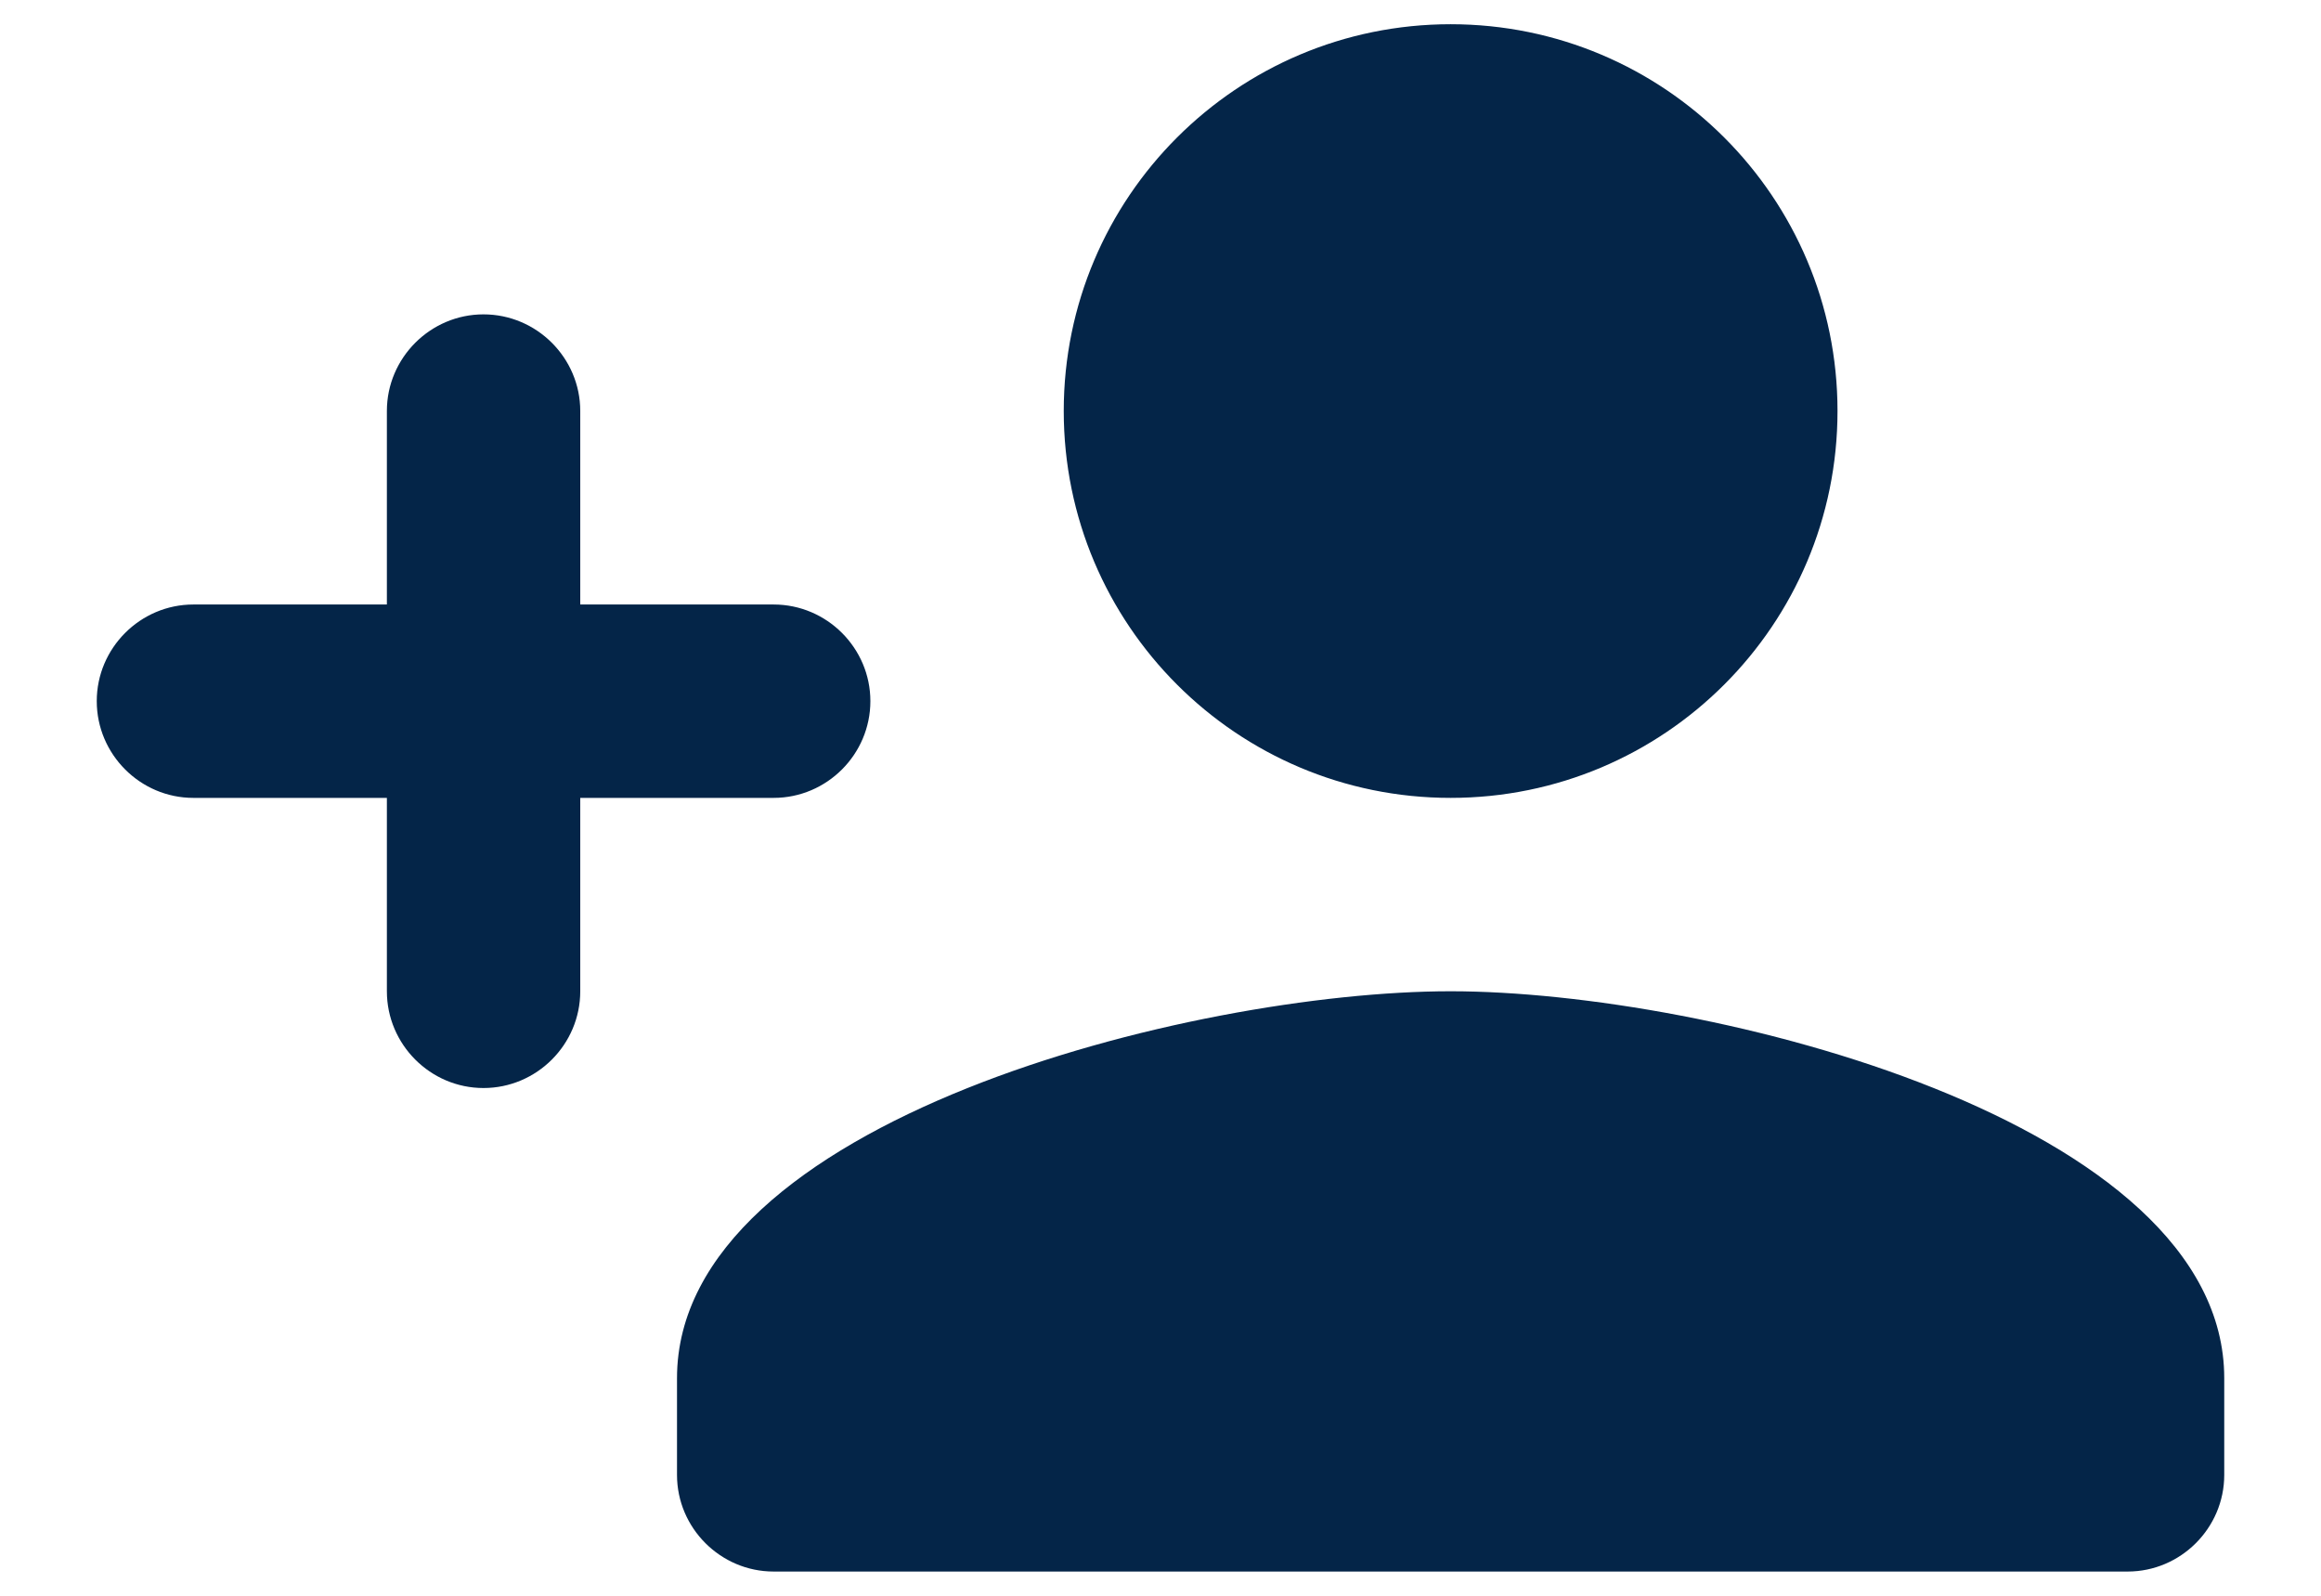 <svg width="16" height="11" viewBox="0 0 16 11" fill="none" xmlns="http://www.w3.org/2000/svg">
<path d="M10 5.5C11.473 5.5 12.667 4.307 12.667 2.833C12.667 1.36 11.473 0.167 10 0.167C8.527 0.167 7.333 1.36 7.333 2.833C7.333 4.307 8.527 5.5 10 5.5ZM4 4.167V2.833C4 2.467 3.7 2.167 3.333 2.167C2.967 2.167 2.667 2.467 2.667 2.833V4.167H1.333C0.967 4.167 0.667 4.467 0.667 4.833C0.667 5.2 0.967 5.5 1.333 5.5H2.667V6.833C2.667 7.2 2.967 7.5 3.333 7.5C3.7 7.5 4 7.2 4 6.833V5.5H5.333C5.7 5.5 6 5.2 6 4.833C6 4.467 5.7 4.167 5.333 4.167H4ZM10 6.833C8.22 6.833 4.667 7.727 4.667 9.5V10.167C4.667 10.533 4.967 10.833 5.333 10.833H14.667C15.033 10.833 15.333 10.533 15.333 10.167V9.5C15.333 7.727 11.78 6.833 10 6.833Z" fill="#042548"/>
</svg>
